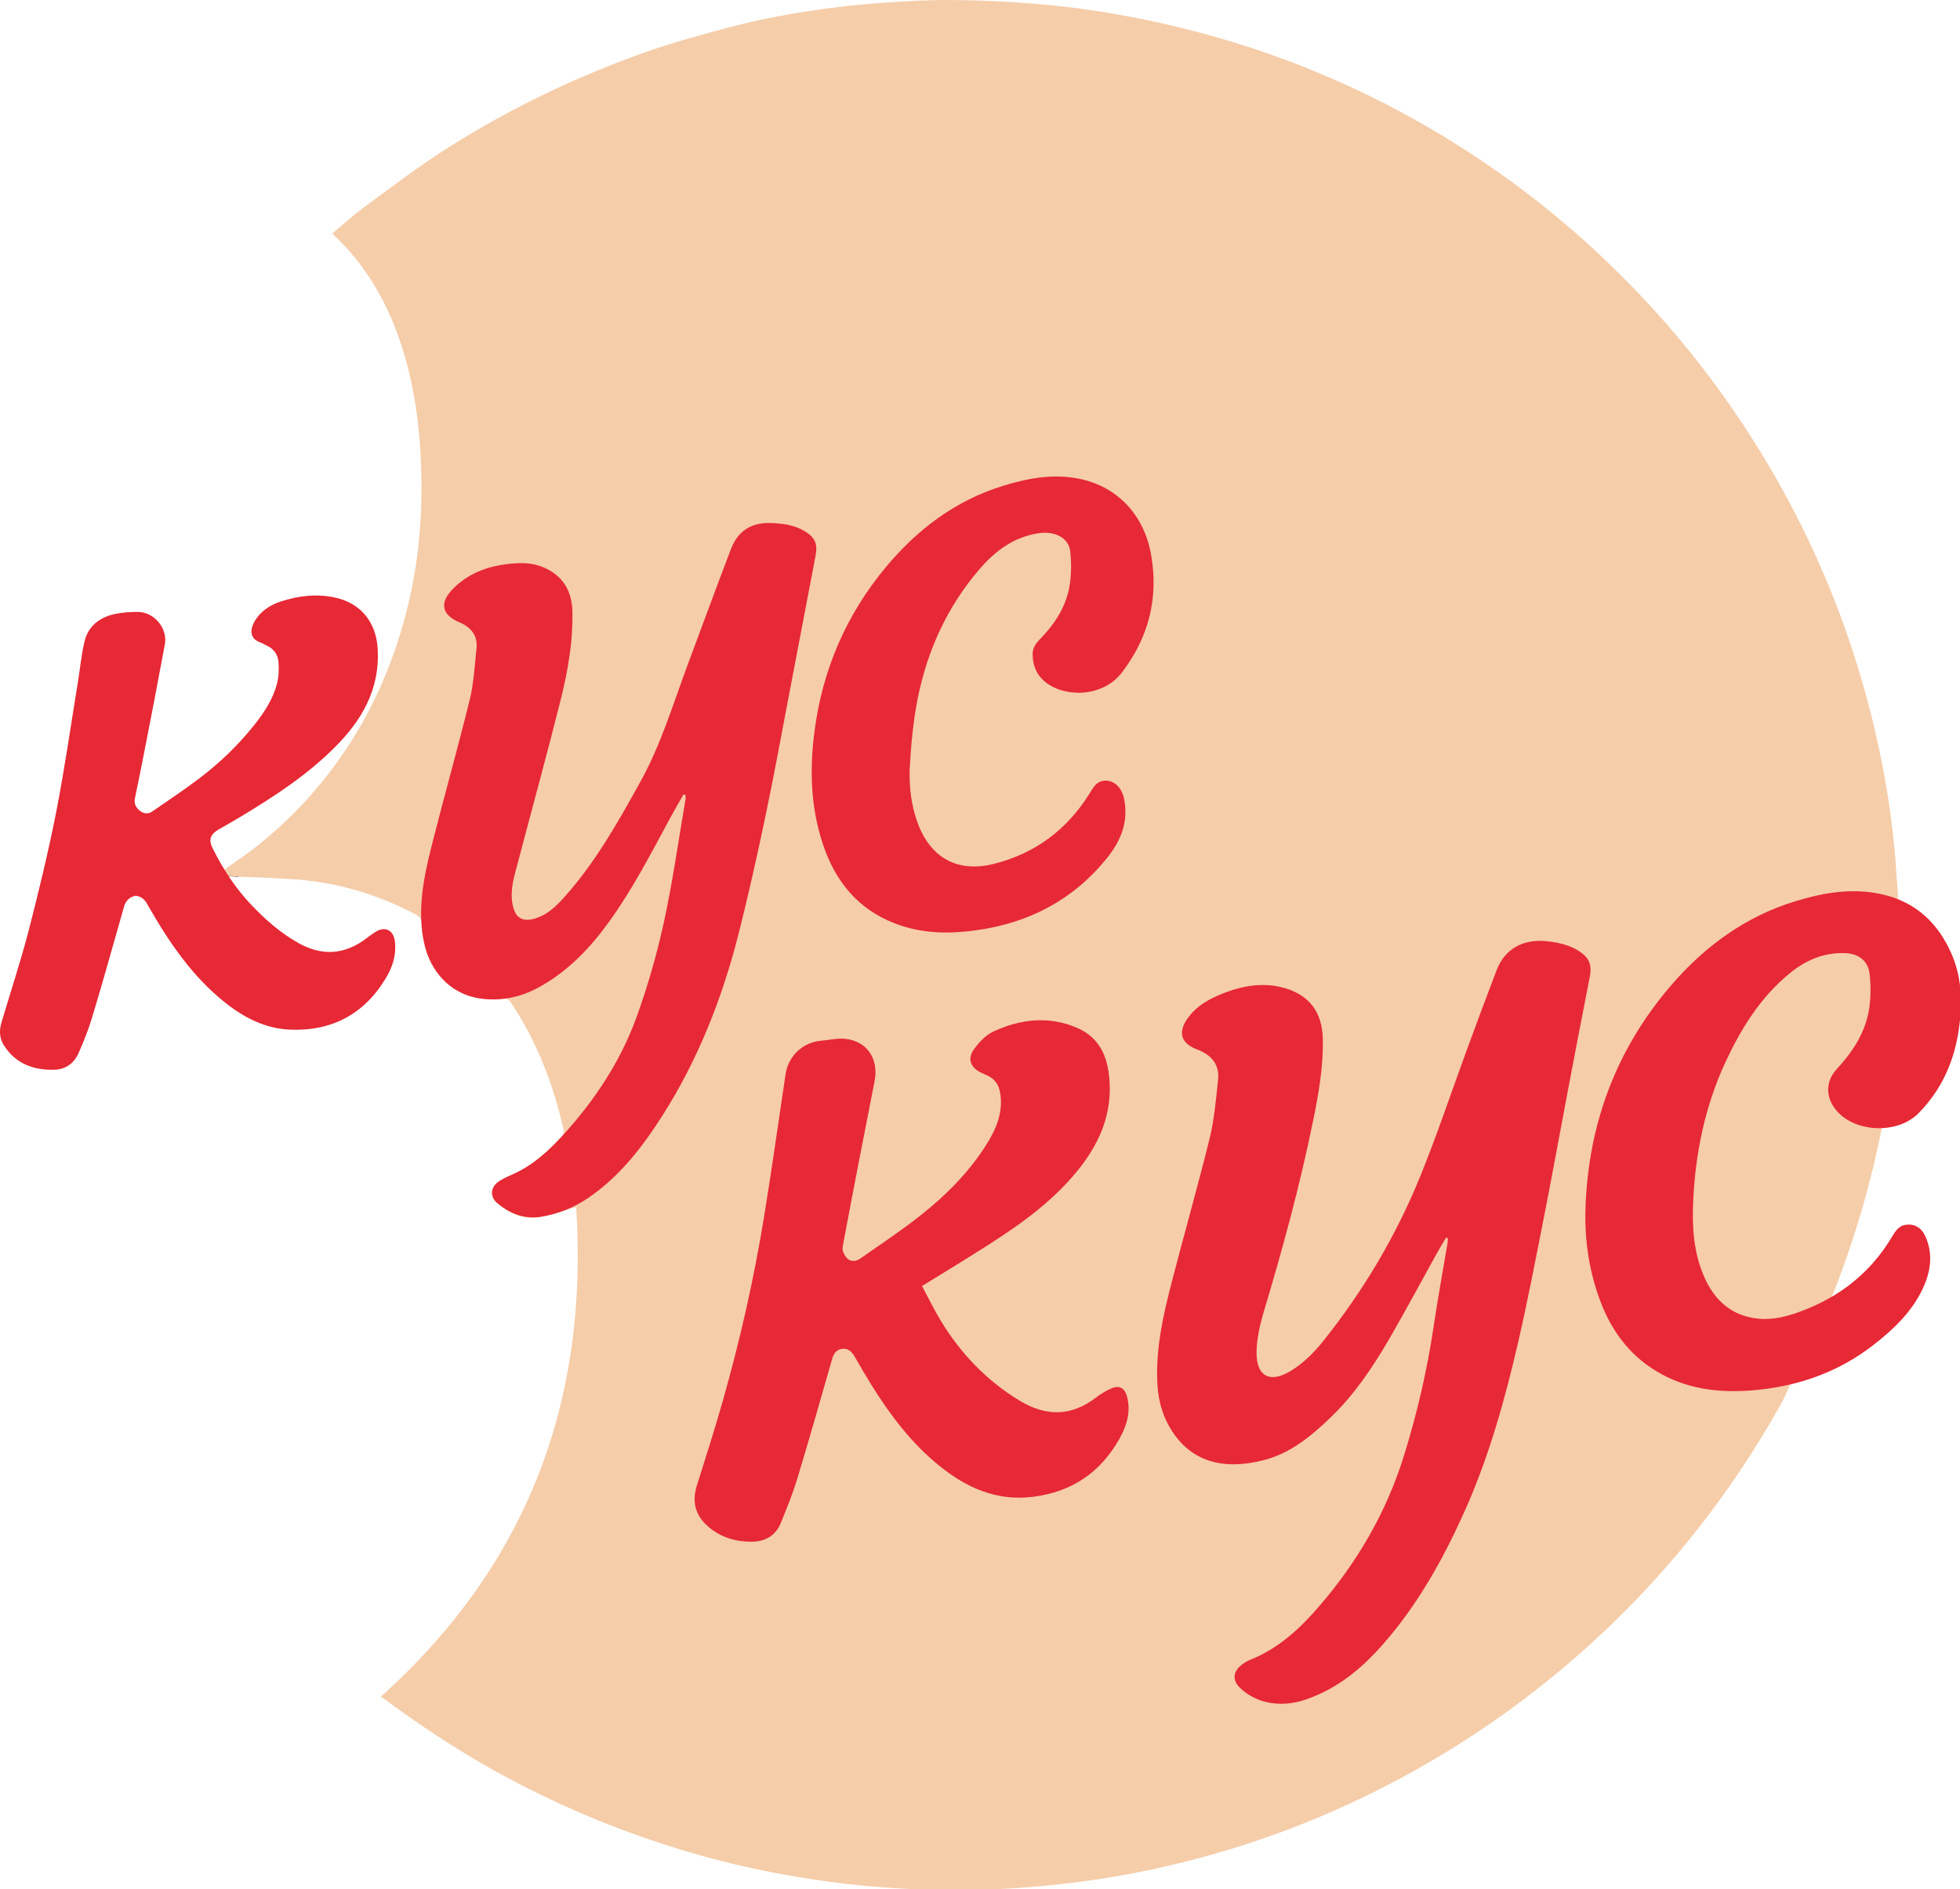 <svg version="1.1" viewBox="0 0 800 771.24" xml:space="preserve" xmlns="http://www.w3.org/2000/svg">
<style type="text/css">
	.st0{fill:#F5CDA9;}
	.st1{fill:#E72835;}
</style>
<g transform="matrix(.544 0 0 .544 .053 .123)">
	<polygon points="168.2 652.5 179.3 657.8 179.1 657.8 158.4 656.4"/>
	
		<path class="st0" d="m1423.9 669v37.1l-4.3 85-7.7 54.8c-8.5 42.9-20.7 84.6-36.8 125.2l-37.9 80.5c-19.5 35.3-41.9 68.7-67.1 100.2-31.6 39.5-67.1 75.2-106.4 107.2-47.4 38.6-98.9 70.5-154.5 95.9-46.2 21.1-94.2 36.9-143.9 47.6-32.4 7-65.1 11.5-98.1 13.9-43.5 3.1-87 2.2-130.3-2.6-42.5-4.8-84.2-13.2-125.2-25.6-49.1-14.9-96.1-34.7-141-59.7-28.9-16.1-56.4-34.4-83-54.1-0.5-0.4-1.1-0.7-2.1-1.3 110.2-98.9 156.1-222.3 146.6-367.4-9.5 2.6-18.3 5.8-27.3 7.4-12.4 2.2-23.2-2.5-32.4-10.7-5.3-4.8-4.6-11.8 1.4-15.8 4.1-2.7 8.8-4.7 13.3-6.8 13.8-6.6 24.5-16.9 34.8-27.9 0.8-0.9 1.1-2.8 0.8-4-7.8-34.4-20.1-67-40.1-96.4-0.9-1.3-3.2-2.6-4.6-2.4-31.8 4.6-55.2-14.6-60.7-45.2-0.6-3.1-1.4-6.3-1-9.3 0.6-4.9-1.8-7.2-5.6-9.1-26.6-13.9-54.9-22.6-84.8-25.4-15.5-1.4-31-1.7-46.6-2.4h-0.2l-20.7-1.4 9.7-3.9c7.6-5.4 14.7-10.1 21.5-15.3 28.6-22.2 52.7-48.4 72.3-78.8 16.4-25.4 28.8-52.7 37.8-81.6 11.6-37.2 16.7-75.4 16.3-114.2-0.3-34.9-4-69.5-14.8-102.9-10.4-32.1-26.5-60.8-52.1-84.6 8.3-6.9 16.1-14 24.5-20.2 21-15.4 41.8-31.3 63.8-45.1 22.7-14.3 46.3-27.3 70.4-39 23.7-11.5 48.1-21.6 72.9-30.6 22.3-8 45.2-14.3 68.1-20.3 37.1-9.6 74.9-15.1 113-17.9 17.9-1.3 35.9-2.3 53.9-2.1 40.6 0.4 80.9 3.5 121 10.5 39.8 7 78.8 17 116.9 30.5 47.9 17 93.4 38.9 136.6 65.8 41.8 26.1 80.6 56.2 116.2 90.4 49.4 47.4 91 100.7 125.1 160.1 27.3 47.6 48.8 97.7 64.3 150.2 13.9 46.9 23.1 94.8 26.6 143.7 0.5 6.1 0.6 12.1 1.4 18z" fill="#f5cda9"/>
	
	<g fill="#e72835">
		<path class="st1" d="m1084.9 928.6c-2.3 3.9-4.7 7.7-6.9 11.7-11.9 21.5-23.5 43.1-35.8 64.4-12.4 21.3-26.1 41.7-44 58.9-14.5 13.9-29.9 26.7-49.8 31.9-30.2 7.9-56.8 2-72.2-27-5.3-10-7.6-20.8-8-32.1-1-25.4 4.5-49.9 10.8-74.2 9.3-36.1 19.6-71.9 28.5-108.1 3.5-14.2 4.7-29.1 6.3-43.7 1.3-11-4.3-18.3-14.3-22.5-0.9-0.4-1.9-0.7-2.8-1.1-10.5-4.4-12.8-12.1-6.4-21.8 5.6-8.5 13.8-13.9 22.9-17.9 16.5-7.2 33.6-10.9 51.3-5.6 18.3 5.5 27.5 18.6 27.9 37.8 0.5 21.1-3.2 41.7-7.4 62.2-9.9 48.6-23 96.4-37.2 143.8-2.8 9.5-5 19.5-5.1 29.3-0.2 17.6 9.4 23.3 24.5 14.7 9.6-5.5 18.2-14 25.3-22.8 30.2-37.8 54.8-79.1 73-123.9 12.6-31 23.2-62.8 34.7-94.2 7.4-20.2 14.9-40.4 22.6-60.5 6.2-16.2 20.1-23.8 38.3-21.7 8.5 1 16.7 2.8 23.9 7.6 7.5 5 9.4 10.3 7.7 19.2-5.4 27.7-10.8 55.3-16 83-6 31.6-11.7 63.2-17.9 94.8-6.2 31.4-12.2 62.9-19.3 94-10 43.6-21.9 86.8-40.1 127.8-15.2 34.1-33 66.7-57 95.5-13.8 16.6-29.2 31.4-48.7 41.2-12.6 6.3-25.8 10.8-40.2 8.5-9-1.4-17.2-5.3-23.7-11.8-4.9-5-4.8-11 0.4-15.7 2.2-2 4.8-3.7 7.5-4.8 21.2-8.4 37.4-23.3 51.9-40.2 28.8-33.3 50.5-70.7 63.6-112.8 9.9-31.7 17.4-64 22.3-96.9 3.1-20.8 6.9-41.6 10.4-62.4 0.2-1.4 0.3-2.8 0.4-4.2-0.6-0.1-1-0.2-1.4-0.4z"/>
		<path class="st1" d="m512.8 595.9c-3.4 6-6.9 11.9-10.2 18-14.2 26.3-27.9 52.9-45.4 77.2-14.5 20.2-31.4 37.9-53.5 49.9-14 7.5-28.9 10.5-44.8 7.9-22.1-3.7-36.2-21-40.6-40.7-5.6-25.1-0.6-49.6 5.5-73.8 9.2-36.5 19.5-72.8 28.5-109.3 3.1-12.5 3.7-25.6 5.1-38.4 1.1-9.5-3.7-15.8-12.1-19.6-0.8-0.3-1.5-0.7-2.3-1-11.6-5.5-13-14.1-4-23.6 11.7-12.4 26.6-17.8 43-19.6 8.5-0.9 16.9-0.9 25.1 2.4 15.1 6.2 22 17.9 22.3 33.9 0.4 21.9-3.3 43.4-8.5 64.5-10.2 40.8-21.4 81.4-32.1 122.1-2.8 10.6-6.4 21.1-4.4 32.3 1.9 10.7 7.5 14.1 17.9 10.7 8.5-2.8 14.8-8.9 20.6-15.3 23.5-26.1 40.6-56.5 57.5-87.1 15.2-27.4 24.2-57.3 35-86.5 11-29.3 21.7-58.8 32.9-88 5.1-13.3 14.9-20.1 29.7-19.6 9.1 0.3 17.8 1.4 25.8 6.2 7.7 4.7 9.7 9.6 8 18.4-6.8 35.5-13.5 71-20.3 106.5-5.8 30.3-11.3 60.7-17.7 90.9-6 28.6-12.4 57.1-19.5 85.3-12.3 48.8-30.5 95.3-57.7 137.9-15.1 23.6-32.1 45.6-55.8 61.6-10.6 7.1-22.2 11.7-34.8 13.8s-23.2-2.3-32.6-9.9c-6.3-5.1-5.5-12.7 1.4-17 3.2-2 6.7-3.6 10.2-5.1 15.2-6.8 27.1-17.9 38-30 23.3-25.7 42.3-54.5 54.2-87 8.5-23.3 15.4-47.3 20.7-71.5 6.7-30.6 11-61.7 16.3-92.5 0.2-1.1 0-2.3 0-3.4-0.5-0.2-1-0.4-1.4-0.6z"/>
		<path class="st1" d="m691.7 964.9c4.6 8.6 9.1 17.9 14.4 26.6 15 24.5 34.4 44.7 59.1 59.6 19.5 11.7 38.4 11.8 56.9-2.4 3.8-2.9 8-5.5 12.3-7.2 5.6-2.2 9.3 0.2 11 5.9 3.2 11.5 0 22.1-5.5 32-14.3 25.5-35.9 40.1-65.1 43.7-27.3 3.4-50-6.9-70.5-23.6-20.9-17-36.8-38.2-50.9-60.9-4.3-6.9-8.4-14-12.4-21-2-3.4-4.7-5.9-8.7-5.6-4.3 0.3-6.7 3.1-7.9 7.2-8.6 29.9-17.1 59.9-26.1 89.7-3.5 11.5-8 22.8-12.6 33.9-3.9 9.6-11.9 14-22.1 14-11.8 0-22.6-3.2-31.8-10.9-10.2-8.5-13-19-8.9-31.7 6.6-20.8 13.2-41.7 19.2-62.7 13-45.6 23.5-91.9 31.1-138.7 5.8-35.5 10.8-71.2 16.1-106.8 2-13.7 13-24.1 26.8-25.2 5.9-0.5 12-2 17.8-1.4 16.4 1.5 25.5 15 22.2 31.8-8.1 41.5-16.3 83-24 124.5-0.5 2.6 1.5 6.5 3.5 8.5 2.8 2.8 6.8 2.3 10.1-0.1 15-10.6 30.5-20.8 44.9-32.2 18.8-14.9 35.8-31.8 48.8-52.2 7.6-11.9 13.3-24.5 11-39.3-1-6.5-4.1-11.1-10.1-13.7-1.5-0.7-3.1-1.3-4.5-2-8-4.1-10.2-10.5-4.9-17.8 3.8-5.1 8.6-10.3 14.2-12.9 20.3-9.5 41.5-11.9 62.6-3 18.5 7.8 24.1 23.9 24.8 42.5 1 25-8.8 45.9-24.1 64.8-15.7 19.3-35 34.6-55.5 48.2-19.7 13.2-39.9 25.2-61.2 38.4z"/>
		<path class="st1" d="m1471.2 754.8c-1.1 30.5-9.9 58.1-31.7 80.3-16.2 16.5-49.1 14.6-62.6-3-7.5-9.8-7-21.3 1.2-30.1 12.3-13.3 21.9-28.1 24.4-46.3 1.1-8.1 1.1-16.6 0.2-24.8-1.1-9.9-8-15.4-18.2-15.8-16.1-0.7-29.9 5.3-42 15.3-21.8 17.9-36.3 41.3-48 66.5-15.3 33.1-22.6 68.2-24.2 104.6-0.9 19.5 0.4 38.6 8.3 56.6 7.7 17.6 20.6 29.3 40.5 31.3 11.5 1.2 22.5-1.9 33.1-5.9 28.7-10.9 51.5-29 67.3-55.6 2.5-4.1 5.1-8.4 10.6-9 6.2-0.8 11.4 2.2 14.3 8.5 6.2 13.6 4.1 26.9-2 39.8-8.3 17.4-21.9 30.3-36.8 41.9-27.1 21.1-58.2 31.6-92.3 34.2-22.9 1.7-45.1-0.8-65.7-11.7-23.3-12.3-38.3-31.8-47.3-56.2-8.2-22.3-11.6-45.5-10.8-69 2.1-63 23-119.2 64.2-167.1 25.4-29.5 56-51.9 93.7-63.3 21.4-6.5 43.1-10.1 65.3-4.9 25 5.8 41.6 21.8 51.6 44.9 5.3 12.1 7.2 25.2 6.9 38.8z"/>
		<path class="st1" d="m101.6 672c-4.5 1-7.4 3.7-8.7 8.4-7.8 27.4-15.4 54.8-23.6 82-2.8 9.5-6.5 18.8-10.5 27.8-3.4 7.6-9.6 12.2-18.4 12.4-15.7 0.3-28.9-4.6-37.7-18.5-3.4-5.5-3.4-11.4-1.6-17.3 6.8-22.9 14.3-45.5 20.3-68.6 7.6-29.5 14.8-59.2 20.7-89.2 6.3-32.2 10.9-64.7 16.2-97 1.7-10.3 2.6-20.7 5-30.8 2.8-11.6 11.3-18.1 22.6-20.6 5.6-1.2 11.5-1.6 17.3-1.6 12.3 0 22.6 12.2 20.4 24.3-5 27.1-10.2 54.1-15.5 81.1-2.2 11.6-4.6 23.1-7 34.6-0.8 3.9 0.8 6.8 3.7 9.2 2.9 2.3 6.2 2.7 9.3 0.6 11.9-8.2 23.9-16.2 35.4-24.9 15.3-11.6 29-24.8 41-39.8 7.5-9.4 14.1-19.4 17.2-31.1 1.4-5.3 1.6-11.2 1.1-16.8-0.5-5.2-3.5-9.6-8.7-11.9-1.7-0.7-3.2-1.8-4.9-2.4-8.2-2.9-7.6-9.7-4.5-15.4 4.4-7.9 11.7-12.7 20.1-15.4 13.3-4.3 27-5.9 40.8-2.8 19.5 4.4 30.7 18.9 31.7 38.8 1.6 30.3-12.1 53.6-32.7 74-20.9 20.8-45.4 36.7-70.5 51.8-5.3 3.2-10.6 6.2-15.9 9.2-6.5 3.8-8.1 7.7-4.7 14.4 7.7 15.5 17.1 29.9 29.1 42.5 10.4 10.9 21.5 20.7 34.7 28.2 18.2 10.4 35.4 9.2 51.9-3.5 2.1-1.6 4.2-3.2 6.5-4.6 7.3-4.5 13.5-1.2 14.5 7.3 1.2 9.9-1.7 18.9-6.6 27.1-16.2 27.3-40.7 40.3-72.1 39-18.7-0.8-34.7-9.1-49.2-20.7-24.6-19.8-41.9-45.4-57.3-72.4-2-4.1-4.7-6.9-9.4-7.4z"/>
		<path class="st1" d="m682.4 577.3c-0.3 13.4 1.2 26.5 5.7 39.2 9.6 27 30.1 38.6 57.9 31.5 30.7-7.8 54.4-25.6 71.2-52.4 2.7-4.3 5.1-9.3 11-9.9 7.3-0.8 13.3 4.8 15.1 13.6 3.5 17.1-2.4 31.5-12.8 44.4-25.3 31.4-58.5 48.7-98.1 54.2-19.1 2.7-38 2.6-56.5-3.5-27.9-9.2-46.3-28.5-56.6-55.6-11.1-29.4-12.3-59.9-8.2-90.8 6.1-46.1 23.9-87.2 53.7-122.9 23.6-28.2 52-49.7 87.6-60.7 18.8-5.8 37.9-9.3 57.4-5.3 28.8 5.9 48.6 27.4 53.8 57.1 5.7 32.6-1.9 61.9-21.8 88.1-14.7 19.4-43.7 18.8-57.7 7.2-6.7-5.5-9.4-12.6-9.4-21.1 0-5.1 3.1-8.5 6.4-11.9 10.8-11.3 19-24.2 21.4-39.7 1.3-8.2 1.3-16.9 0.4-25.2-1.1-10.2-11.5-15.4-23.5-13.7-19 2.8-33 13.5-44.9 27.4-23.8 27.8-38.6 60.2-45.9 95.9-3.6 18-5.2 36.3-6.2 54.1 0.5 0.1-0.5 0 0 0z"/>
	</g>
</g>
</svg>
